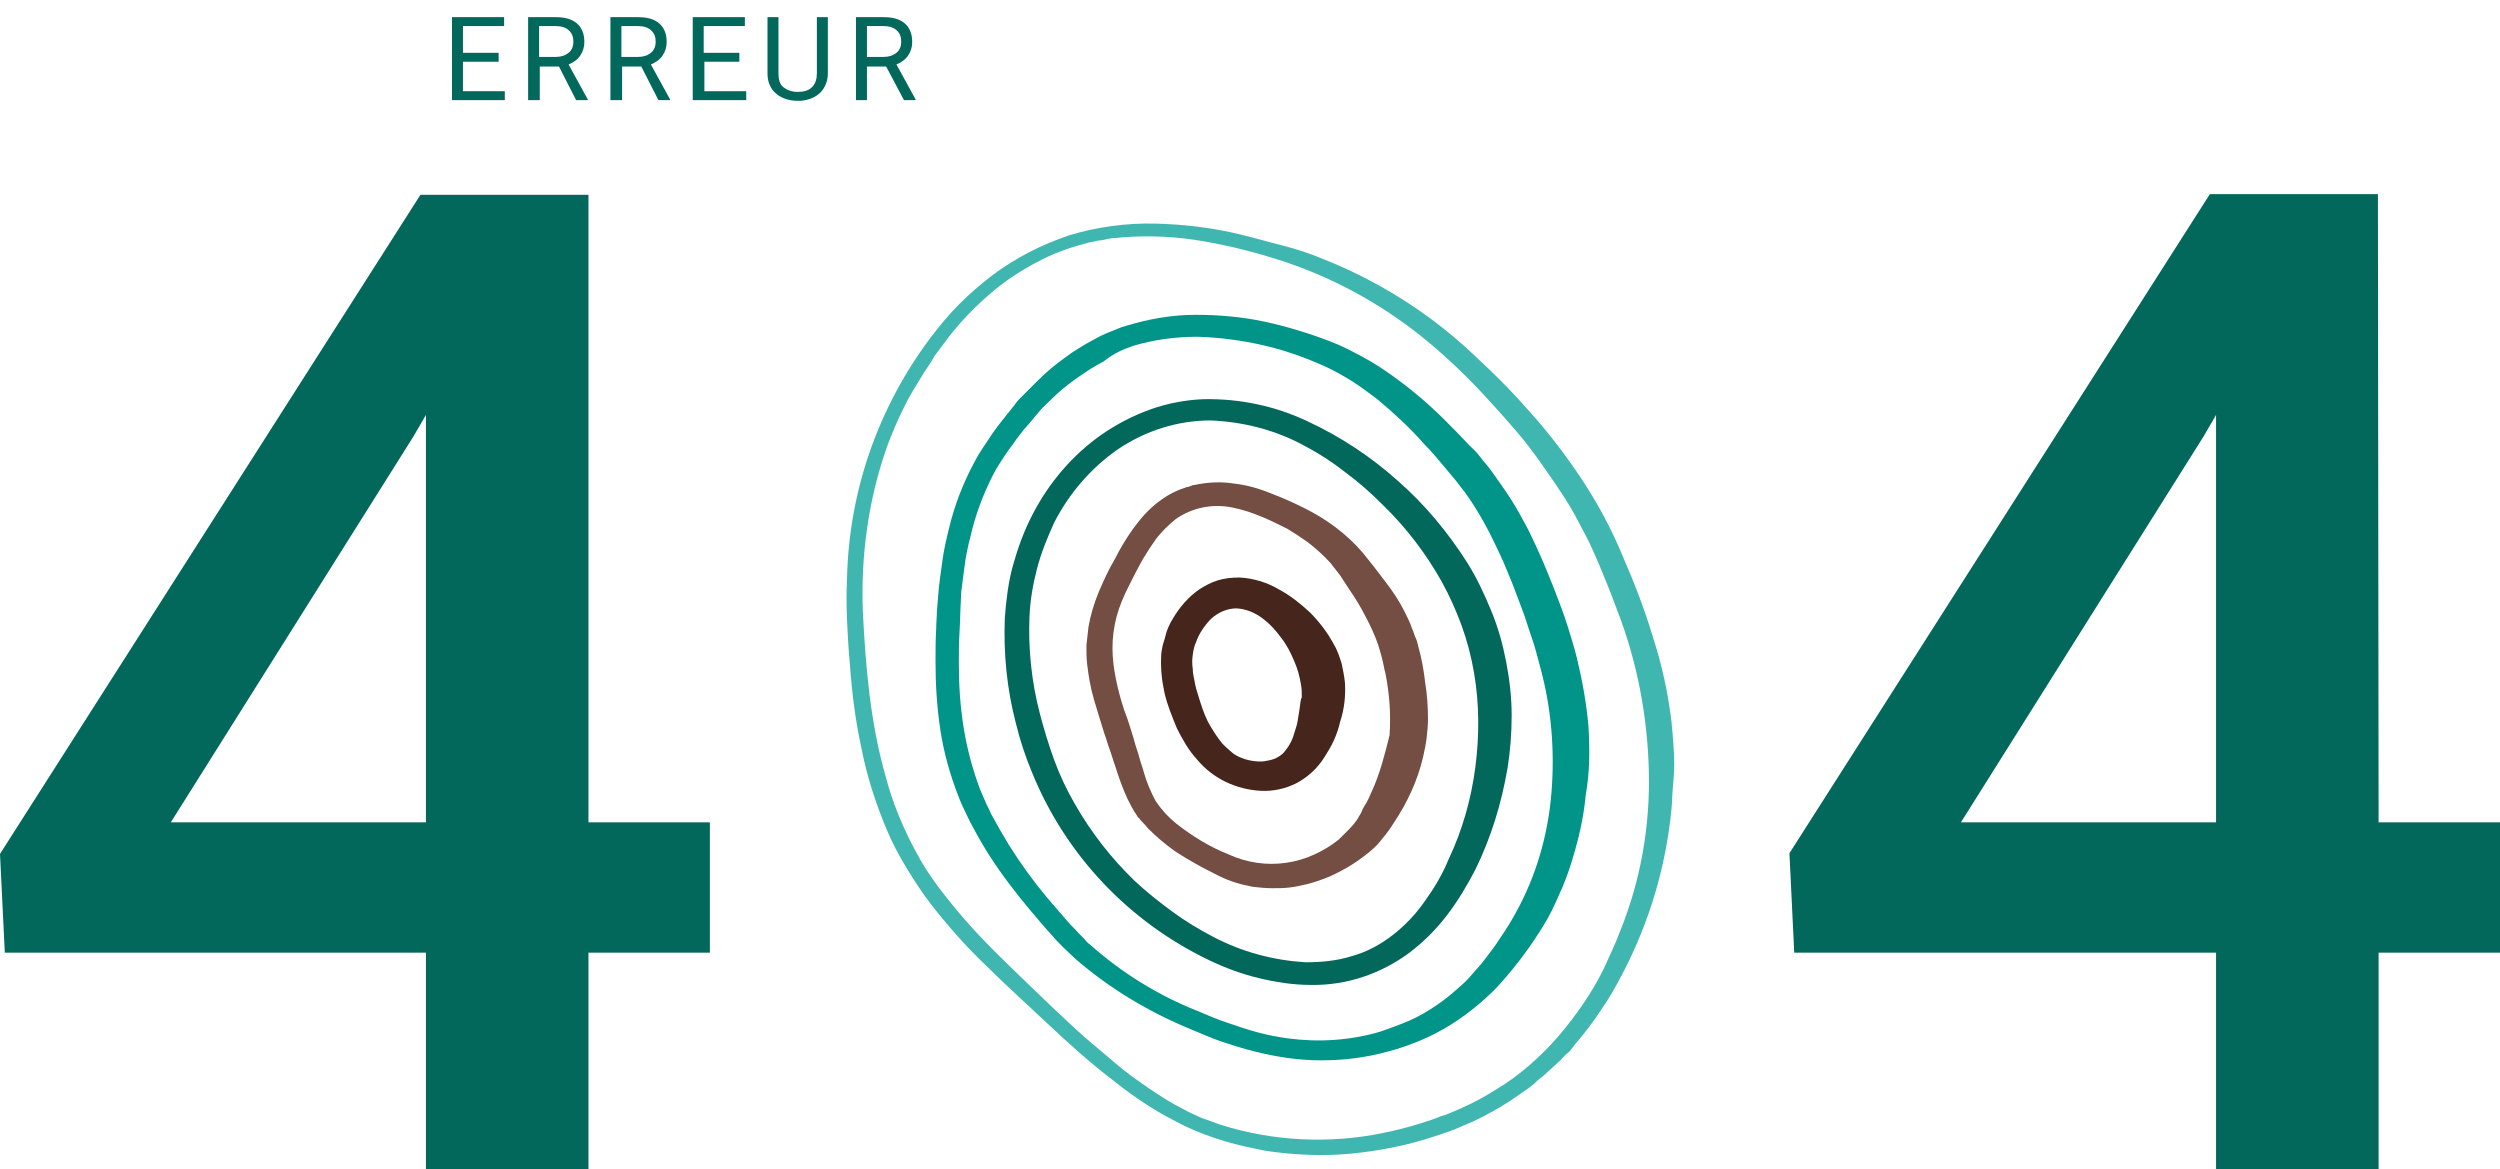 <?xml version="1.0" encoding="utf-8"?>
<!-- Generator: Adobe Illustrator 24.3.0, SVG Export Plug-In . SVG Version: 6.00 Build 0)  -->
<svg version="1.1" id="Calque_1" xmlns="http://www.w3.org/2000/svg" xmlns:xlink="http://www.w3.org/1999/xlink" x="0px" y="0px"
	 viewBox="0 0 364.5 170.5" style="enable-background:new 0 0 364.5 170.5;" xml:space="preserve">
<style type="text/css">
	.st0{fill:#03685C;}
	.st1{fill:#45251C;}
	.st2{fill:#744D43;}
	.st3{fill:#009588;}
	.st4{fill:#3FB7B0;}
	.st5{enable-background:new    ;}
</style>
<g>
	<path class="st0" d="M85.8,119.9h17.7v19H85.8v31.7H62.1v-31.7H0.7L0,124.5l61.3-96.1h24.5V119.9z M24.9,119.9h37.2V60.5l-1.8,3.1
		L24.9,119.9z"/>
</g>
<g>
	<path class="st0" d="M346.8,119.9h17.7v19h-17.7v31.7h-23.7v-31.7h-61.5l-0.7-14.5l61.3-96.1h24.5L346.8,119.9z M285.9,119.9h37.2
		V60.5l-1.8,3.1L285.9,119.9z"/>
</g>
<g id="Ecoteka_short_logo_light">
	<path id="Tracé_2041-2" class="st1" d="M196.1,99.6c-0.1-1-0.3-2-0.5-2.9c-0.3-0.9-0.6-1.9-1.1-2.7c-0.9-1.7-2.1-3.3-3.5-4.7
		c-1.4-1.3-2.9-2.5-4.6-3.4c-1.7-1-3.7-1.6-5.7-1.7c-1,0-2.1,0.1-3.1,0.4c-1,0.3-1.9,0.8-2.7,1.3c-1.6,1.1-2.9,2.6-3.9,4.3
		c-0.5,0.8-0.9,1.7-1.1,2.6c-0.1,0.5-0.3,0.9-0.4,1.4c-0.1,0.5-0.2,1-0.2,1.4c-0.1,1.9,0.1,3.7,0.5,5.5c0.4,1.7,1.1,3.4,1.8,5.1
		c0.8,1.6,1.7,3.2,2.9,4.5c2.3,2.8,5.7,4.4,9.3,4.6c1.8,0.1,3.6-0.3,5.2-1.1c1.7-0.9,3.1-2.2,4.1-3.8c0.5-0.8,1-1.6,1.4-2.5
		c0.4-0.9,0.7-1.8,0.9-2.7C196,103.4,196.2,101.5,196.1,99.6L196.1,99.6z M189.5,103.2c-0.1,0.6-0.2,1.2-0.3,1.9
		c-0.1,0.6-0.3,1.2-0.5,1.8c-0.3,1.1-0.8,2-1.6,2.9c-0.4,0.4-0.8,0.6-1.2,0.8c-0.5,0.2-1,0.3-1.6,0.4c-1.1,0.1-2.3-0.1-3.3-0.5
		c-0.5-0.2-1.1-0.5-1.5-0.9c-0.5-0.4-0.9-0.8-1.3-1.2c-0.8-1-1.5-2.1-2.1-3.2c-0.6-1.2-1-2.5-1.4-3.8c-0.2-0.6-0.4-1.3-0.5-1.9
		c-0.1-0.6-0.3-1.3-0.3-2c-0.1-0.7-0.1-1.3,0-2c0.1-0.7,0.2-1.3,0.5-1.9c0.2-0.6,0.5-1.2,0.9-1.8c0.4-0.6,0.8-1.1,1.3-1.6
		c1-0.9,2.3-1.5,3.7-1.5c1.4,0.1,2.6,0.6,3.7,1.4c1.1,0.8,2,1.8,2.8,2.9c0.8,1,1.4,2.2,1.9,3.4c0.5,1.1,0.8,2.3,1,3.5
		c0.1,0.6,0.1,1.2,0.1,1.8C189.6,102,189.6,102.6,189.5,103.2L189.5,103.2z"/>
	<path id="Tracé_2042-2" class="st2" d="M207.8,99.6c-0.2-1.8-0.5-3.5-1-5.3c-0.1-0.4-0.2-0.9-0.4-1.3s-0.3-0.9-0.5-1.3
		c-0.3-0.9-0.7-1.7-1.1-2.5c-0.8-1.6-1.8-3.1-2.9-4.5c-0.5-0.7-1.1-1.4-1.6-2.1l-0.8-1l-0.4-0.5l-0.4-0.5c-2.4-2.8-5.4-5-8.7-6.6
		c-1.6-0.8-3.2-1.5-4.8-2.1c-1.7-0.7-3.5-1.2-5.3-1.4c-1.9-0.3-3.8-0.2-5.7,0.2c-0.2,0-0.5,0.1-0.7,0.2c-0.2,0.1-0.5,0.1-0.7,0.2
		c-0.5,0.2-0.9,0.3-1.3,0.5c-0.9,0.4-1.7,0.9-2.5,1.5c-1.5,1.1-2.7,2.5-3.8,4c-1,1.4-1.9,2.9-2.7,4.5c-0.9,1.5-1.6,3.1-2.3,4.7
		c-0.7,1.7-1.2,3.4-1.5,5.1c-0.1,0.9-0.2,1.8-0.3,2.7c0,0.9,0,1.8,0.1,2.7c0.2,1.7,0.5,3.5,1,5.2c0.5,1.7,1,3.3,1.5,4.9
		c0.3,0.8,0.5,1.6,0.8,2.4s0.5,1.6,0.8,2.4c0.5,1.6,1.1,3.3,1.8,4.8c0.4,0.8,0.8,1.6,1.3,2.3c0.1,0.2,0.2,0.4,0.4,0.5
		c0.1,0.2,0.3,0.4,0.4,0.5c0.3,0.3,0.6,0.6,0.9,1c1.2,1.2,2.5,2.3,3.9,3.3c0.9,0.6,1.9,1.2,2.8,1.7c1.2,0.7,2.4,1.3,3.6,1.9
		c1.6,0.8,3.3,1.3,5,1.6c0.9,0.1,1.8,0.2,2.7,0.2c0.9,0,1.8,0,2.6-0.1c0.9-0.1,1.7-0.3,2.6-0.5c0.8-0.2,1.7-0.5,2.5-0.8
		c1.1-0.4,2.2-1,3.3-1.6c1.2-0.7,2.3-1.5,3.4-2.4c0.7-0.6,1.3-1.2,1.8-1.9c0.6-0.7,1.1-1.4,1.6-2.2c2-3,3.5-6.2,4.3-9.7
		c0.2-0.9,0.4-1.8,0.5-2.7c0.1-0.9,0.2-1.8,0.2-2.7C208.2,103.2,208.1,101.4,207.8,99.6z M200,115.4c-0.3,0.7-0.6,1.4-1,2
		c-0.2,0.3-0.4,0.7-0.5,1s-0.4,0.6-0.5,0.9c-0.4,0.6-0.8,1.1-1.3,1.6c-0.5,0.5-1,1-1.5,1.5c-1.1,0.9-2.3,1.6-3.6,2.2
		c-1.3,0.6-2.7,1-4.1,1.2c-1.4,0.2-2.8,0.2-4.2,0c-1.4-0.2-2.8-0.6-4.1-1.2c-2.8-1.1-5.4-2.7-7.8-4.6c-1.1-0.9-2.1-2-2.9-3.2
		c-0.7-1.3-1.3-2.7-1.7-4.1c-0.2-0.8-0.5-1.5-0.7-2.3s-0.5-1.5-0.7-2.3s-0.5-1.6-0.7-2.3s-0.5-1.5-0.8-2.3c-0.5-1.5-0.9-3-1.2-4.5
		c-0.3-1.5-0.5-3-0.5-4.5c0-1.5,0.2-3.1,0.6-4.6c0.4-1.5,1-2.9,1.7-4.3c0.7-1.4,1.4-2.8,2.2-4.2c0.6-1,1.2-1.9,1.9-2.9
		c0.8-1,1.8-2,2.8-2.8c2.4-1.7,5.4-2.3,8.3-1.7c1.5,0.3,3,0.8,4.4,1.4c1.2,0.5,2.4,1.1,3.6,1.7c1,0.6,1.9,1.2,2.9,1.9
		c1.2,0.9,2.4,2,3.4,3.1c0.5,0.6,0.9,1.2,1.4,1.8l1.3,2c0.9,1.3,1.7,2.6,2.4,4c0.7,1.3,1.3,2.6,1.8,4c0.1,0.3,0.2,0.7,0.3,1
		s0.2,0.7,0.3,1.1c0.2,0.7,0.3,1.5,0.5,2.2c0.3,1.5,0.5,3,0.6,4.5c0.1,1.5,0.1,3,0,4.5C201.9,110,201.2,112.8,200,115.4L200,115.4z"
		/>
	<path id="Tracé_2043-2" class="st3" d="M231.6,105.9c-0.3-3.4-0.9-6.7-1.7-10c-0.4-1.6-0.9-3.2-1.4-4.8c-0.5-1.6-1.1-3.1-1.7-4.7
		c-1.2-3.1-2.5-6.2-4-9.2c-0.8-1.5-1.6-3-2.5-4.4c-0.9-1.4-1.9-2.8-2.9-4.2c-0.5-0.7-1.1-1.3-1.6-2s-1.1-1.2-1.7-1.8
		c-1.1-1.2-2.3-2.4-3.5-3.6s-2.4-2.3-3.7-3.4s-2.6-2.1-4-3.1c-1.4-1-2.8-1.9-4.3-2.7c-1.5-0.8-3-1.6-4.6-2.2
		c-3.1-1.2-6.4-2.2-9.6-2.9c-3.3-0.7-6.7-1-10.1-1c-3.4,0-6.8,0.6-10.1,1.6c-0.8,0.2-1.6,0.6-2.4,0.9c-0.8,0.3-1.6,0.7-2.3,1.1
		c-1.5,0.8-3,1.7-4.3,2.7c-1.4,1-2.7,2.1-3.9,3.3c-0.6,0.6-1.2,1.2-1.8,1.8c-0.3,0.3-0.6,0.6-0.9,0.9s-0.5,0.6-0.8,1l-0.8,1
		c-0.3,0.3-0.5,0.7-0.8,1c-0.5,0.6-1,1.3-1.5,2s-0.9,1.4-1.4,2.1l-0.7,1.1l-0.6,1.1c-1.6,3-2.8,6.1-3.6,9.4c-0.4,1.6-0.8,3.3-1,4.9
		s-0.5,3.3-0.6,4.9l-0.1,1.2l-0.1,1.2c0,0.8-0.1,1.6-0.1,2.5c-0.1,1.6-0.1,3.3-0.1,4.9c0,3.3,0.2,6.6,0.7,9.9
		c0.5,3.3,1.4,6.5,2.6,9.6c0.3,0.8,0.6,1.5,1,2.3s0.7,1.5,1.1,2.2c0.8,1.5,1.6,2.9,2.5,4.3c1.8,2.8,3.8,5.4,5.9,7.9
		c1.1,1.3,2.1,2.5,3.2,3.7c0.5,0.6,1.1,1.2,1.7,1.8s1.2,1.1,1.8,1.7c5,4.3,10.7,7.7,16.8,10.2c1.5,0.6,3,1.3,4.5,1.8s3.1,1,4.7,1.4
		c3.2,0.8,6.4,1.3,9.7,1.3c3.3,0,6.6-0.4,9.8-1.3c1.6-0.4,3.2-1,4.7-1.6c3.1-1.3,5.9-3.1,8.4-5.2c1.3-1.1,2.5-2.2,3.6-3.5
		c2.2-2.5,4.2-5.2,5.9-8c0.9-1.4,1.6-2.9,2.3-4.5c0.7-1.5,1.3-3.1,1.8-4.7c1-3.2,1.8-6.5,2.1-9.9
		C231.8,112.6,231.8,109.3,231.6,105.9z M165.3,50.4c3-0.9,6.2-1.3,9.3-1.3c3.2,0.1,6.3,0.5,9.4,1.2c3.1,0.7,6,1.7,8.9,3
		c1.4,0.6,2.8,1.4,4.1,2.2c1.3,0.8,2.6,1.8,3.8,2.7c2.4,2,4.7,4.1,6.8,6.5c1.1,1.1,2.1,2.3,3.1,3.5l1.5,1.8l0.7,0.9l0.7,0.9
		c1.8,2.5,3.3,5.2,4.6,8c0.7,1.4,1.3,2.8,1.9,4.3c0.6,1.4,1.1,2.9,1.7,4.4s1,3,1.5,4.4s0.9,3,1.3,4.5c1.6,5.9,2.1,12.1,1.6,18.2
		c-0.5,6.1-2.2,12-5.1,17.3c-0.7,1.3-1.5,2.6-2.4,3.9c-0.8,1.3-1.8,2.5-2.7,3.7c-0.5,0.6-1,1.1-1.5,1.7c-0.5,0.6-1,1.1-1.6,1.6
		c-1.1,1-2.3,2-3.5,2.8c-1.2,0.8-2.5,1.6-3.9,2.2c-1.4,0.6-2.8,1.1-4.2,1.6c-4.4,1.3-9,1.6-13.5,1c-1.5-0.2-3-0.5-4.5-0.9
		c-1.5-0.4-2.9-0.9-4.4-1.4s-2.9-1.1-4.3-1.7c-5.8-2.3-11.1-5.6-15.7-9.7c-0.3-0.2-0.6-0.5-0.8-0.8l-0.8-0.8
		c-0.5-0.6-1.1-1.1-1.6-1.7c-1-1.2-2.1-2.4-3.1-3.6c-2-2.4-3.8-4.9-5.5-7.6c-0.8-1.3-1.6-2.7-2.3-4c-0.2-0.3-0.4-0.7-0.5-1l-0.5-1
		c-0.3-0.7-0.6-1.4-0.9-2.1c-1.1-2.9-1.9-5.9-2.4-9c-0.5-3.1-0.7-6.2-0.7-9.3c0-1.6,0-3.1,0.1-4.7s0.1-3.1,0.2-4.7
		c0-0.8,0.1-1.6,0.2-2.3s0.2-1.6,0.3-2.3c0.2-1.6,0.5-3.1,0.9-4.6c0.7-3.1,1.8-6,3.2-8.8c0.7-1.4,1.6-2.7,2.5-4
		c0.5-0.6,0.9-1.3,1.4-1.9l0.7-0.9l0.8-0.9c0.5-0.6,1-1.2,1.5-1.8s1.1-1.1,1.7-1.7c1.1-1.1,2.3-2.1,3.6-3c1.3-0.9,2.6-1.8,4-2.5
		C162.4,51.5,163.8,50.9,165.3,50.4z"/>
	<path id="Tracé_2044-2" class="st4" d="M244.1,111.5c0-2.1-0.2-4.2-0.4-6.3c-0.5-4.2-1.4-8.3-2.7-12.3c-1.2-4-2.7-7.9-4.4-11.8
		c-1.6-3.9-3.6-7.6-5.9-11.1c-2.3-3.5-4.9-6.9-7.7-10c-1.4-1.6-2.8-3.1-4.3-4.6s-3-2.9-4.5-4.3c-6.2-5.7-13.4-10.2-21.2-13.3
		c-1.9-0.8-4-1.5-6-2s-4-1.1-6.1-1.6c-4.1-1-8.3-1.5-12.5-1.6c-4.2-0.1-8.5,0.5-12.5,1.7c-2,0.7-4,1.5-5.9,2.5
		c-1.9,1-3.7,2.1-5.4,3.4c-1.7,1.3-3.3,2.7-4.8,4.2c-1.5,1.5-2.8,3.1-4.1,4.8c-7.6,10.1-11.9,22.3-12.2,35c-0.1,2.1-0.1,4.2,0,6.3
		s0.2,4.1,0.4,6.2c0.3,4.2,0.8,8.3,1.7,12.4c0.8,4.1,2.1,8.1,3.7,11.9c0.8,1.9,1.8,3.8,2.9,5.6c1.1,1.8,2.2,3.5,3.5,5.2
		c2.6,3.3,5.3,6.4,8.3,9.2c1.5,1.5,3,2.9,4.5,4.3l4.5,4.2c3,2.8,6.1,5.6,9.4,8.1c1.6,1.3,3.3,2.5,5,3.6c1.7,1.1,3.6,2.1,5.4,3
		c1.9,0.9,3.8,1.6,5.8,2.2c2,0.6,4,1,6,1.4c4.1,0.6,8.3,0.8,12.4,0.4c4.1-0.4,8.2-1.2,12.1-2.5c1-0.3,2-0.7,2.9-1l1.4-0.6l0.7-0.3
		l0.7-0.3c1.9-0.9,3.7-1.9,5.4-3c0.9-0.6,1.7-1.2,2.6-1.8c0.4-0.3,0.8-0.6,1.2-1s0.8-0.6,1.2-1c0.8-0.7,1.5-1.4,2.3-2.1
		c0.4-0.4,0.7-0.8,1.1-1.1s0.7-0.8,1-1.2c1.4-1.6,2.7-3.3,3.8-5c1.2-1.7,2.2-3.5,3.2-5.4c3.9-7.5,6.3-15.6,7.1-23.9
		c0.1-1,0.1-2.1,0.2-3.1S244.1,112.5,244.1,111.5z M236.2,135.8c-0.7,1.9-1.6,3.7-2.4,5.5c-0.9,1.8-1.9,3.5-3,5.1
		c-1.1,1.6-2.3,3.2-3.6,4.7c-1.3,1.5-2.7,2.9-4.2,4.2c-1.5,1.3-3.1,2.5-4.8,3.5c-1.7,1.1-3.4,2-5.2,2.8l-1.4,0.6
		c-0.5,0.2-0.9,0.4-1.4,0.5c-0.9,0.4-1.9,0.7-2.8,1c-1.9,0.6-3.8,1.1-5.8,1.5c-7.8,1.6-16,1.2-23.6-1.2c-0.5-0.2-0.9-0.3-1.4-0.5
		l-1.4-0.5c-0.9-0.4-1.8-0.8-2.7-1.3c-1.8-0.9-3.5-2-5.1-3.1c-1.6-1.1-3.3-2.3-4.8-3.6s-3.1-2.6-4.6-3.9c-3-2.7-5.9-5.5-8.9-8.4
		s-5.8-5.6-8.5-8.7c-1.3-1.5-2.6-3.1-3.8-4.7c-1.2-1.6-2.3-3.3-3.2-5c-1.9-3.5-3.5-7.3-4.5-11.2c-2.2-7.7-2.9-15.9-3.3-24
		c-0.3-8.1,0.8-16.2,3.5-23.9c0.7-1.9,1.5-3.8,2.4-5.6l0.7-1.4l0.4-0.7l0.4-0.7l0.8-1.3l0.8-1.3l0.4-0.6l0.4-0.6
		c0.3-0.4,0.5-0.9,0.8-1.3c0.6-0.8,1.2-1.6,1.8-2.4s1.3-1.6,1.9-2.3c0.7-0.8,1.4-1.5,2.1-2.2c0.7-0.7,1.5-1.4,2.2-2
		c0.8-0.7,1.6-1.3,2.4-1.9c1.7-1.2,3.4-2.2,5.2-3.1c2.2-1.1,4.6-1.9,7-2.5h0.1l0.9-0.2l0.8-0.1l0.4-0.1l1.1-0.2l0.4,0l1-0.1
		c4-0.3,8-0.1,11.9,0.6c4,0.7,7.9,1.7,11.8,3c7.7,2.6,14.8,6.6,21,11.8c3.1,2.6,6,5.4,8.7,8.4c1.4,1.5,2.7,3,4,4.5s2.5,3.1,3.7,4.8
		s2.3,3.3,3.4,5s2,3.5,2.9,5.2c0.5,0.9,0.9,1.8,1.3,2.7s0.8,1.8,1.2,2.8c0.8,1.9,1.5,3.7,2.2,5.6c2.9,7.5,4.4,15.4,4.6,23.4
		C240.6,120.5,239.2,128.4,236.2,135.8L236.2,135.8z"/>
	<path id="Tracé_2045-2" class="st0" d="M220.4,104.3c0-2.6-0.3-5.2-0.8-7.8c-0.5-2.6-1.2-5.1-2.2-7.5c-1-2.4-2.1-4.8-3.5-7
		c-2.8-4.4-6.2-8.5-10.1-11.9c-3.9-3.5-8.3-6.4-13-8.6c-4.8-2.3-10-3.4-15.3-3.3c-2.6,0.1-5.3,0.6-7.8,1.5c-2.5,0.9-4.8,2.1-7,3.6
		c-4.3,3-7.8,7.1-10.2,11.8c-1.2,2.3-2.1,4.8-2.8,7.3c-0.7,2.5-1,5.1-1.2,7.7c-0.2,5.2,0.3,10.3,1.6,15.3c0.6,2.5,1.4,4.9,2.4,7.3
		c4.9,12,14.1,21.7,25.8,27.3c2.3,1.1,4.7,2,7.2,2.6c2.5,0.6,5,1,7.6,1c5.2,0.1,10.2-1.6,14.4-4.7c2.1-1.6,3.9-3.4,5.5-5.5
		c1.6-2.1,2.9-4.3,4.1-6.6c2.3-4.7,3.8-9.6,4.7-14.8C220.2,109.5,220.4,106.9,220.4,104.3L220.4,104.3z M207.8,131.3
		c-1.3,1.9-2.9,3.6-4.7,5c-1.8,1.4-3.8,2.5-6,3.1c-2.2,0.7-4.5,0.9-6.8,0.9c-4.7-0.3-9.2-1.5-13.4-3.7c-2.1-1.1-4.1-2.3-6-3.7
		c-1.9-1.4-3.8-2.9-5.5-4.5c-3.4-3.3-6.3-7-8.7-11.2c-1.2-2.1-2.2-4.2-3-6.4c-0.8-2.2-1.5-4.5-2.1-6.8c-1.2-4.6-1.7-9.4-1.5-14.1
		c0.1-2.4,0.5-4.7,1.1-7c0.6-2.3,1.5-4.5,2.5-6.7c2.2-4.3,5.4-8,9.3-10.7c4-2.7,8.7-4.2,13.5-4.2c4.8,0.2,9.5,1.4,13.7,3.7
		c2.1,1.1,4.1,2.4,6,3.9c1.9,1.4,3.7,3,5.4,4.7c3.4,3.3,6.3,7.1,8.6,11.2c1.1,2,2.1,4.2,2.9,6.4c0.8,2.2,1.4,4.5,1.8,6.8
		c0.8,4.6,0.8,9.3,0.2,13.9c-0.6,4.6-1.9,9.2-3.9,13.4C210.3,127.5,209.1,129.5,207.8,131.3L207.8,131.3z"/>
</g>
<g class="st5">
	<path class="st0" d="M72.7,9h-5.2v4.3h6.1v1.3h-7.7V2.5h7.6v1.3h-6v3.9h5.2V9z"/>
	<path class="st0" d="M81.5,9.7h-2.8v4.9H77V2.5h4c1.4,0,2.4,0.3,3.1,0.9c0.7,0.6,1.1,1.5,1.1,2.7c0,0.8-0.2,1.4-0.6,2
		c-0.4,0.6-1,1-1.7,1.3l2.8,5.1v0.1h-1.7L81.5,9.7z M78.6,8.3h2.4c0.8,0,1.4-0.2,1.9-0.6c0.5-0.4,0.7-1,0.7-1.6
		c0-0.7-0.2-1.3-0.7-1.7c-0.4-0.4-1.1-0.6-1.9-0.6h-2.4V8.3z"/>
	<path class="st0" d="M93.5,9.7h-2.8v4.9H89V2.5h4c1.4,0,2.4,0.3,3.1,0.9c0.7,0.6,1.1,1.5,1.1,2.7c0,0.8-0.2,1.4-0.6,2
		c-0.4,0.6-1,1-1.7,1.3l2.8,5.1v0.1h-1.7L93.5,9.7z M90.6,8.3h2.4c0.8,0,1.4-0.2,1.9-0.6c0.5-0.4,0.7-1,0.7-1.6
		c0-0.7-0.2-1.3-0.7-1.7c-0.4-0.4-1.1-0.6-1.9-0.6h-2.4V8.3z"/>
	<path class="st0" d="M107.9,9h-5.2v4.3h6.1v1.3H101V2.5h7.6v1.3h-6v3.9h5.2V9z"/>
	<path class="st0" d="M120.7,2.5v8.2c0,1.1-0.4,2.1-1.1,2.8c-0.7,0.7-1.7,1.1-2.9,1.2l-0.4,0c-1.3,0-2.4-0.4-3.2-1.1
		c-0.8-0.7-1.2-1.7-1.2-2.9V2.5h1.6v8.2c0,0.9,0.2,1.6,0.7,2s1.2,0.7,2.1,0.7c0.9,0,1.6-0.2,2.1-0.7c0.5-0.5,0.7-1.2,0.7-2V2.5
		H120.7z"/>
	<path class="st0" d="M129.2,9.7h-2.8v4.9h-1.6V2.5h4c1.4,0,2.4,0.3,3.1,0.9c0.7,0.6,1.1,1.5,1.1,2.7c0,0.8-0.2,1.4-0.6,2
		c-0.4,0.6-1,1-1.7,1.3l2.8,5.1v0.1h-1.7L129.2,9.7z M126.4,8.3h2.4c0.8,0,1.4-0.2,1.9-0.6c0.5-0.4,0.7-1,0.7-1.6
		c0-0.7-0.2-1.3-0.7-1.7c-0.4-0.4-1.1-0.6-1.9-0.6h-2.4V8.3z"/>
</g>
</svg>
